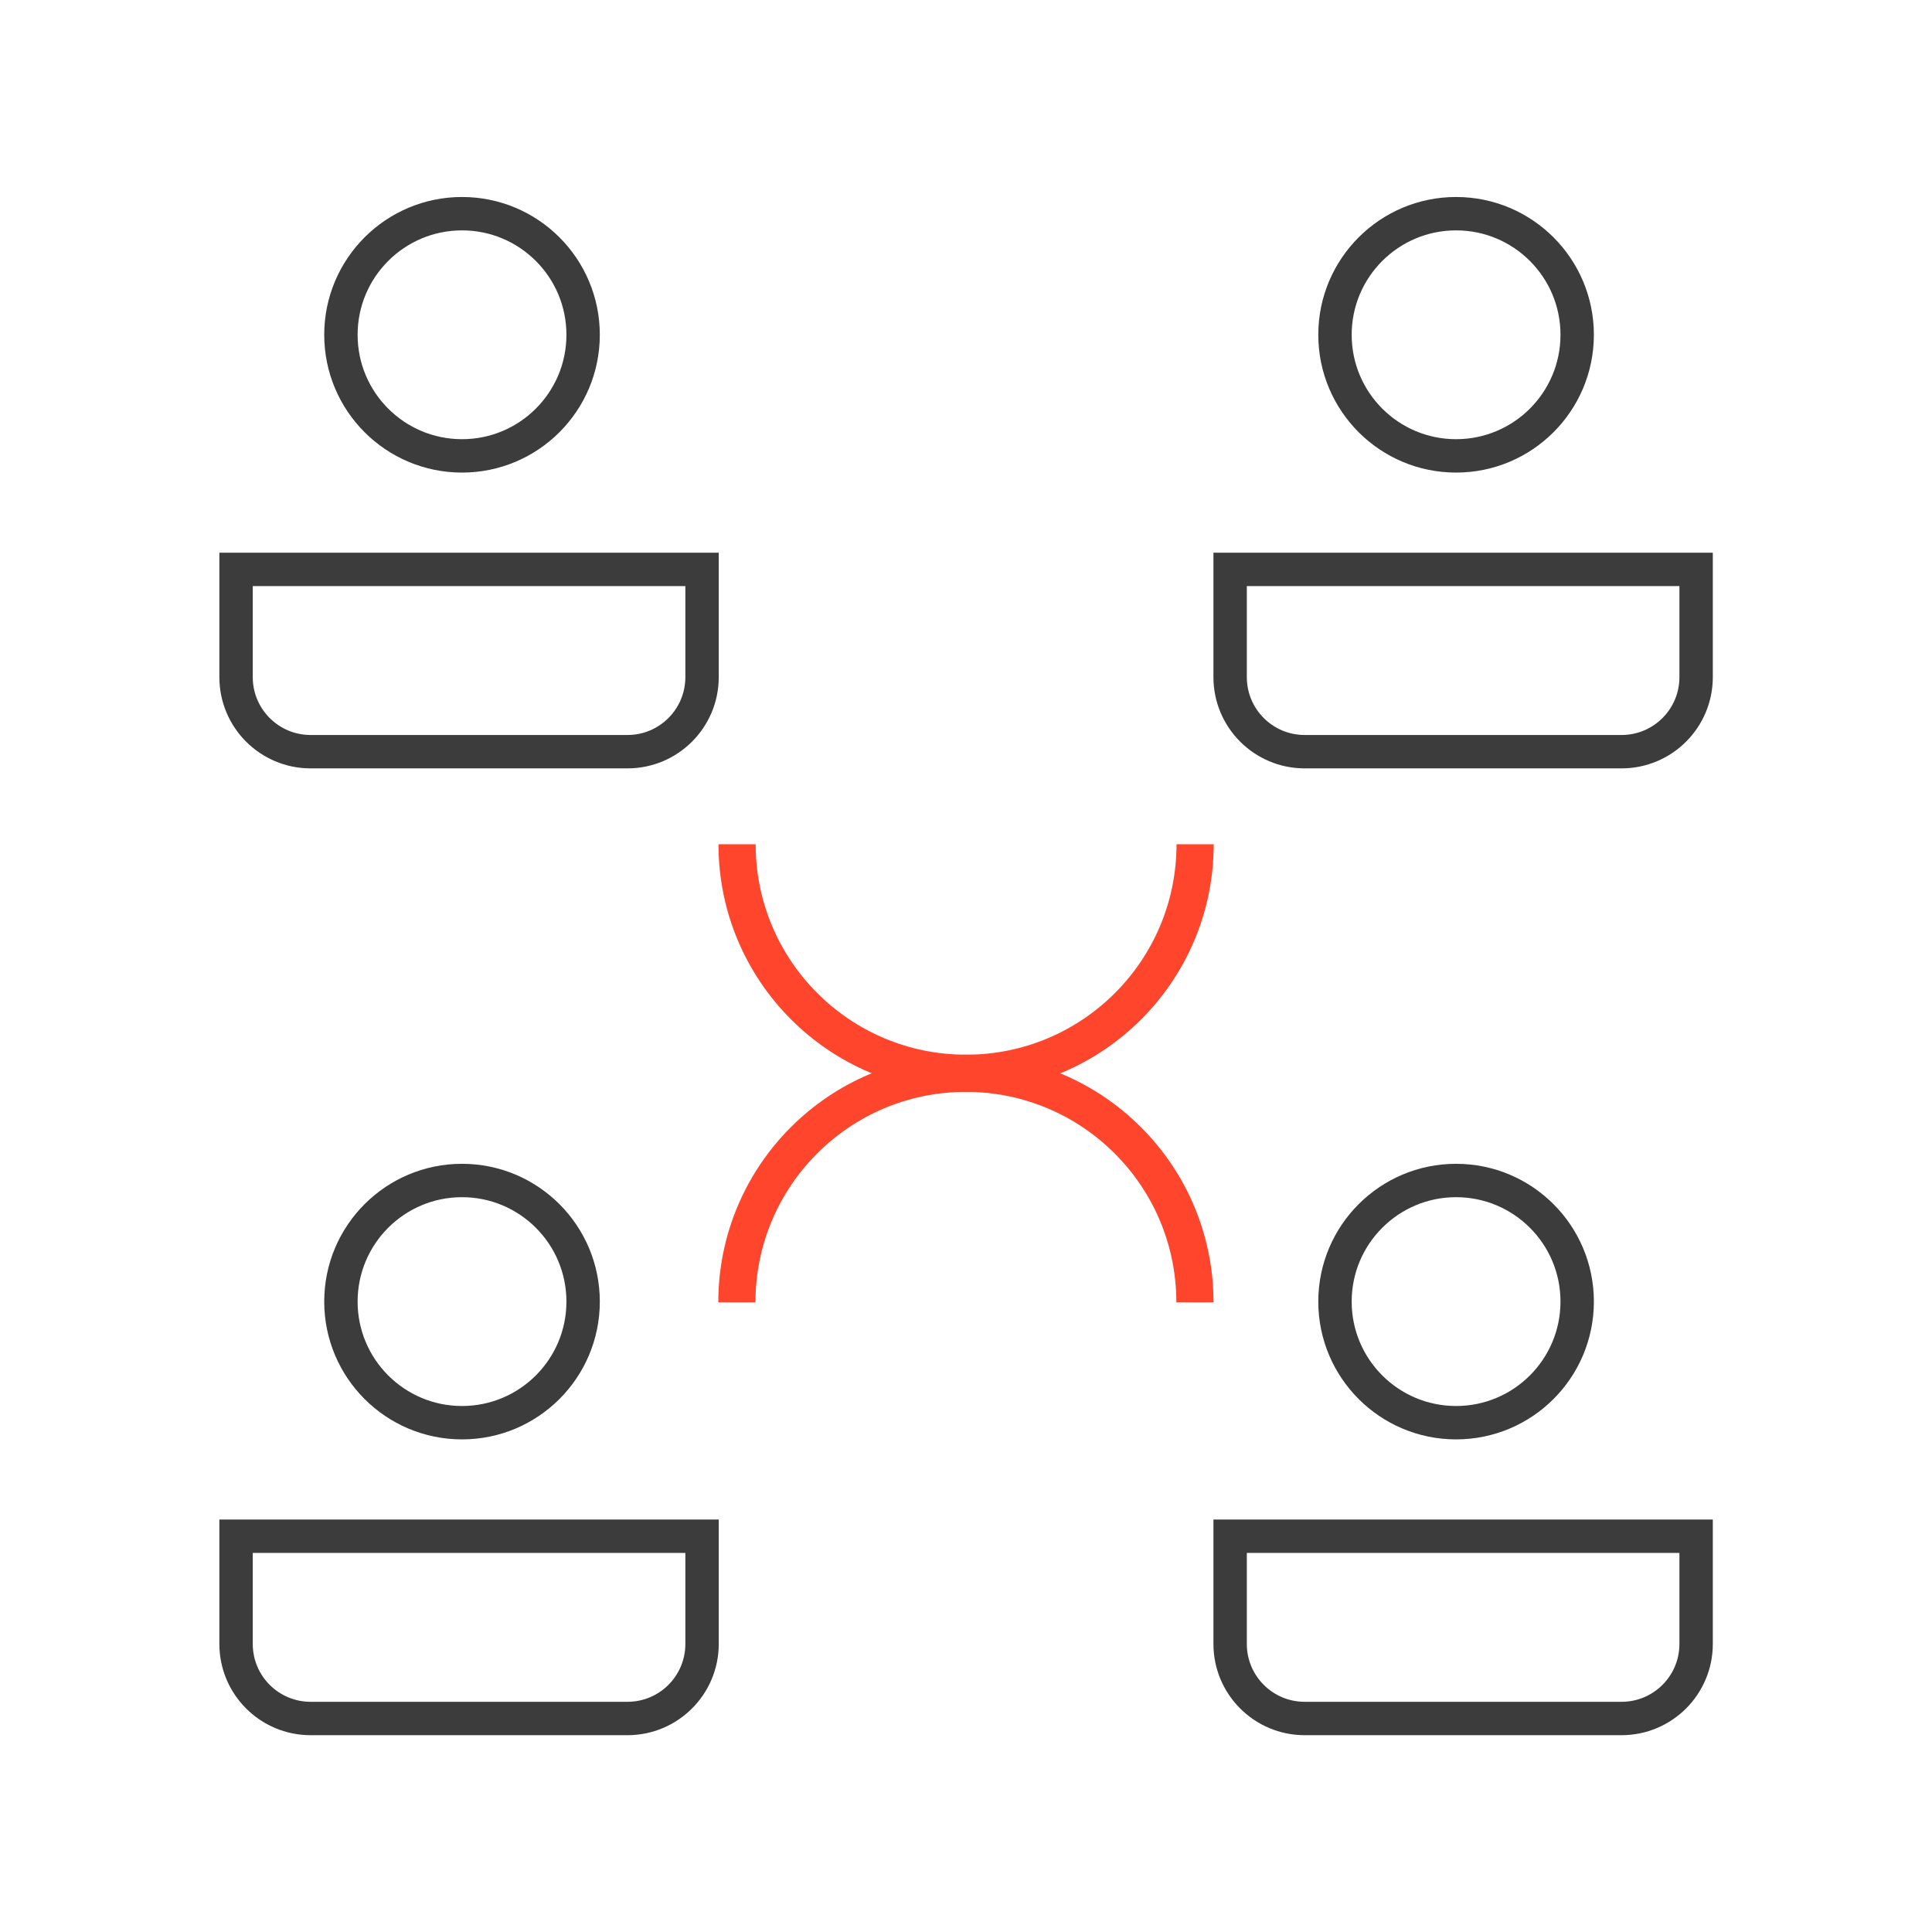 <?xml version="1.0" encoding="UTF-8"?>
<svg id="Icons" xmlns="http://www.w3.org/2000/svg" viewBox="0 0 107.05 107.05">
  <defs>
    <style>
      .cls-1 {
        stroke: #3d3c3c;
        stroke-width: 1.85px;
      }

      .cls-1, .cls-2 {
        fill: none;
        stroke-miterlimit: 10;
      }

      .cls-2 {
        stroke: #ff462d;
        stroke-width: 2.06px;
      }
    </style>
  </defs>
  <g>
    <path class="cls-1" d="m13.08,85.12h25.82v5.97c0,2.28-1.85,4.13-4.13,4.13h-17.56c-2.28,0-4.13-1.85-4.13-4.13v-5.97h0Z"/>
    <circle class="cls-1" cx="25.6" cy="72.12" r="6.71"/>
  </g>
  <g>
    <path class="cls-1" d="m68.16,85.12h25.82v5.97c0,2.28-1.85,4.13-4.13,4.13h-17.56c-2.28,0-4.13-1.85-4.13-4.13v-5.97h0Z"/>
    <circle class="cls-1" cx="80.68" cy="72.12" r="6.71"/>
  </g>
  <g>
    <path class="cls-1" d="m13.08,31.55h25.82v5.97c0,2.28-1.85,4.13-4.13,4.13h-17.56c-2.28,0-4.13-1.85-4.13-4.13v-5.97h0Z"/>
    <circle class="cls-1" cx="25.6" cy="18.55" r="6.71"/>
  </g>
  <g>
    <path class="cls-1" d="m68.16,31.55h25.82v5.97c0,2.28-1.85,4.13-4.13,4.13h-17.56c-2.28,0-4.13-1.85-4.13-4.13v-5.97h0Z"/>
    <circle class="cls-1" cx="80.68" cy="18.55" r="6.71"/>
  </g>
  <g>
    <path class="cls-2" d="m40.83,72.16c0-7.01,5.68-12.69,12.69-12.69s12.69,5.68,12.69,12.69"/>
    <path class="cls-2" d="m66.22,46.78c0,7.01-5.68,12.69-12.69,12.69s-12.69-5.68-12.69-12.69"/>
  </g>
</svg>